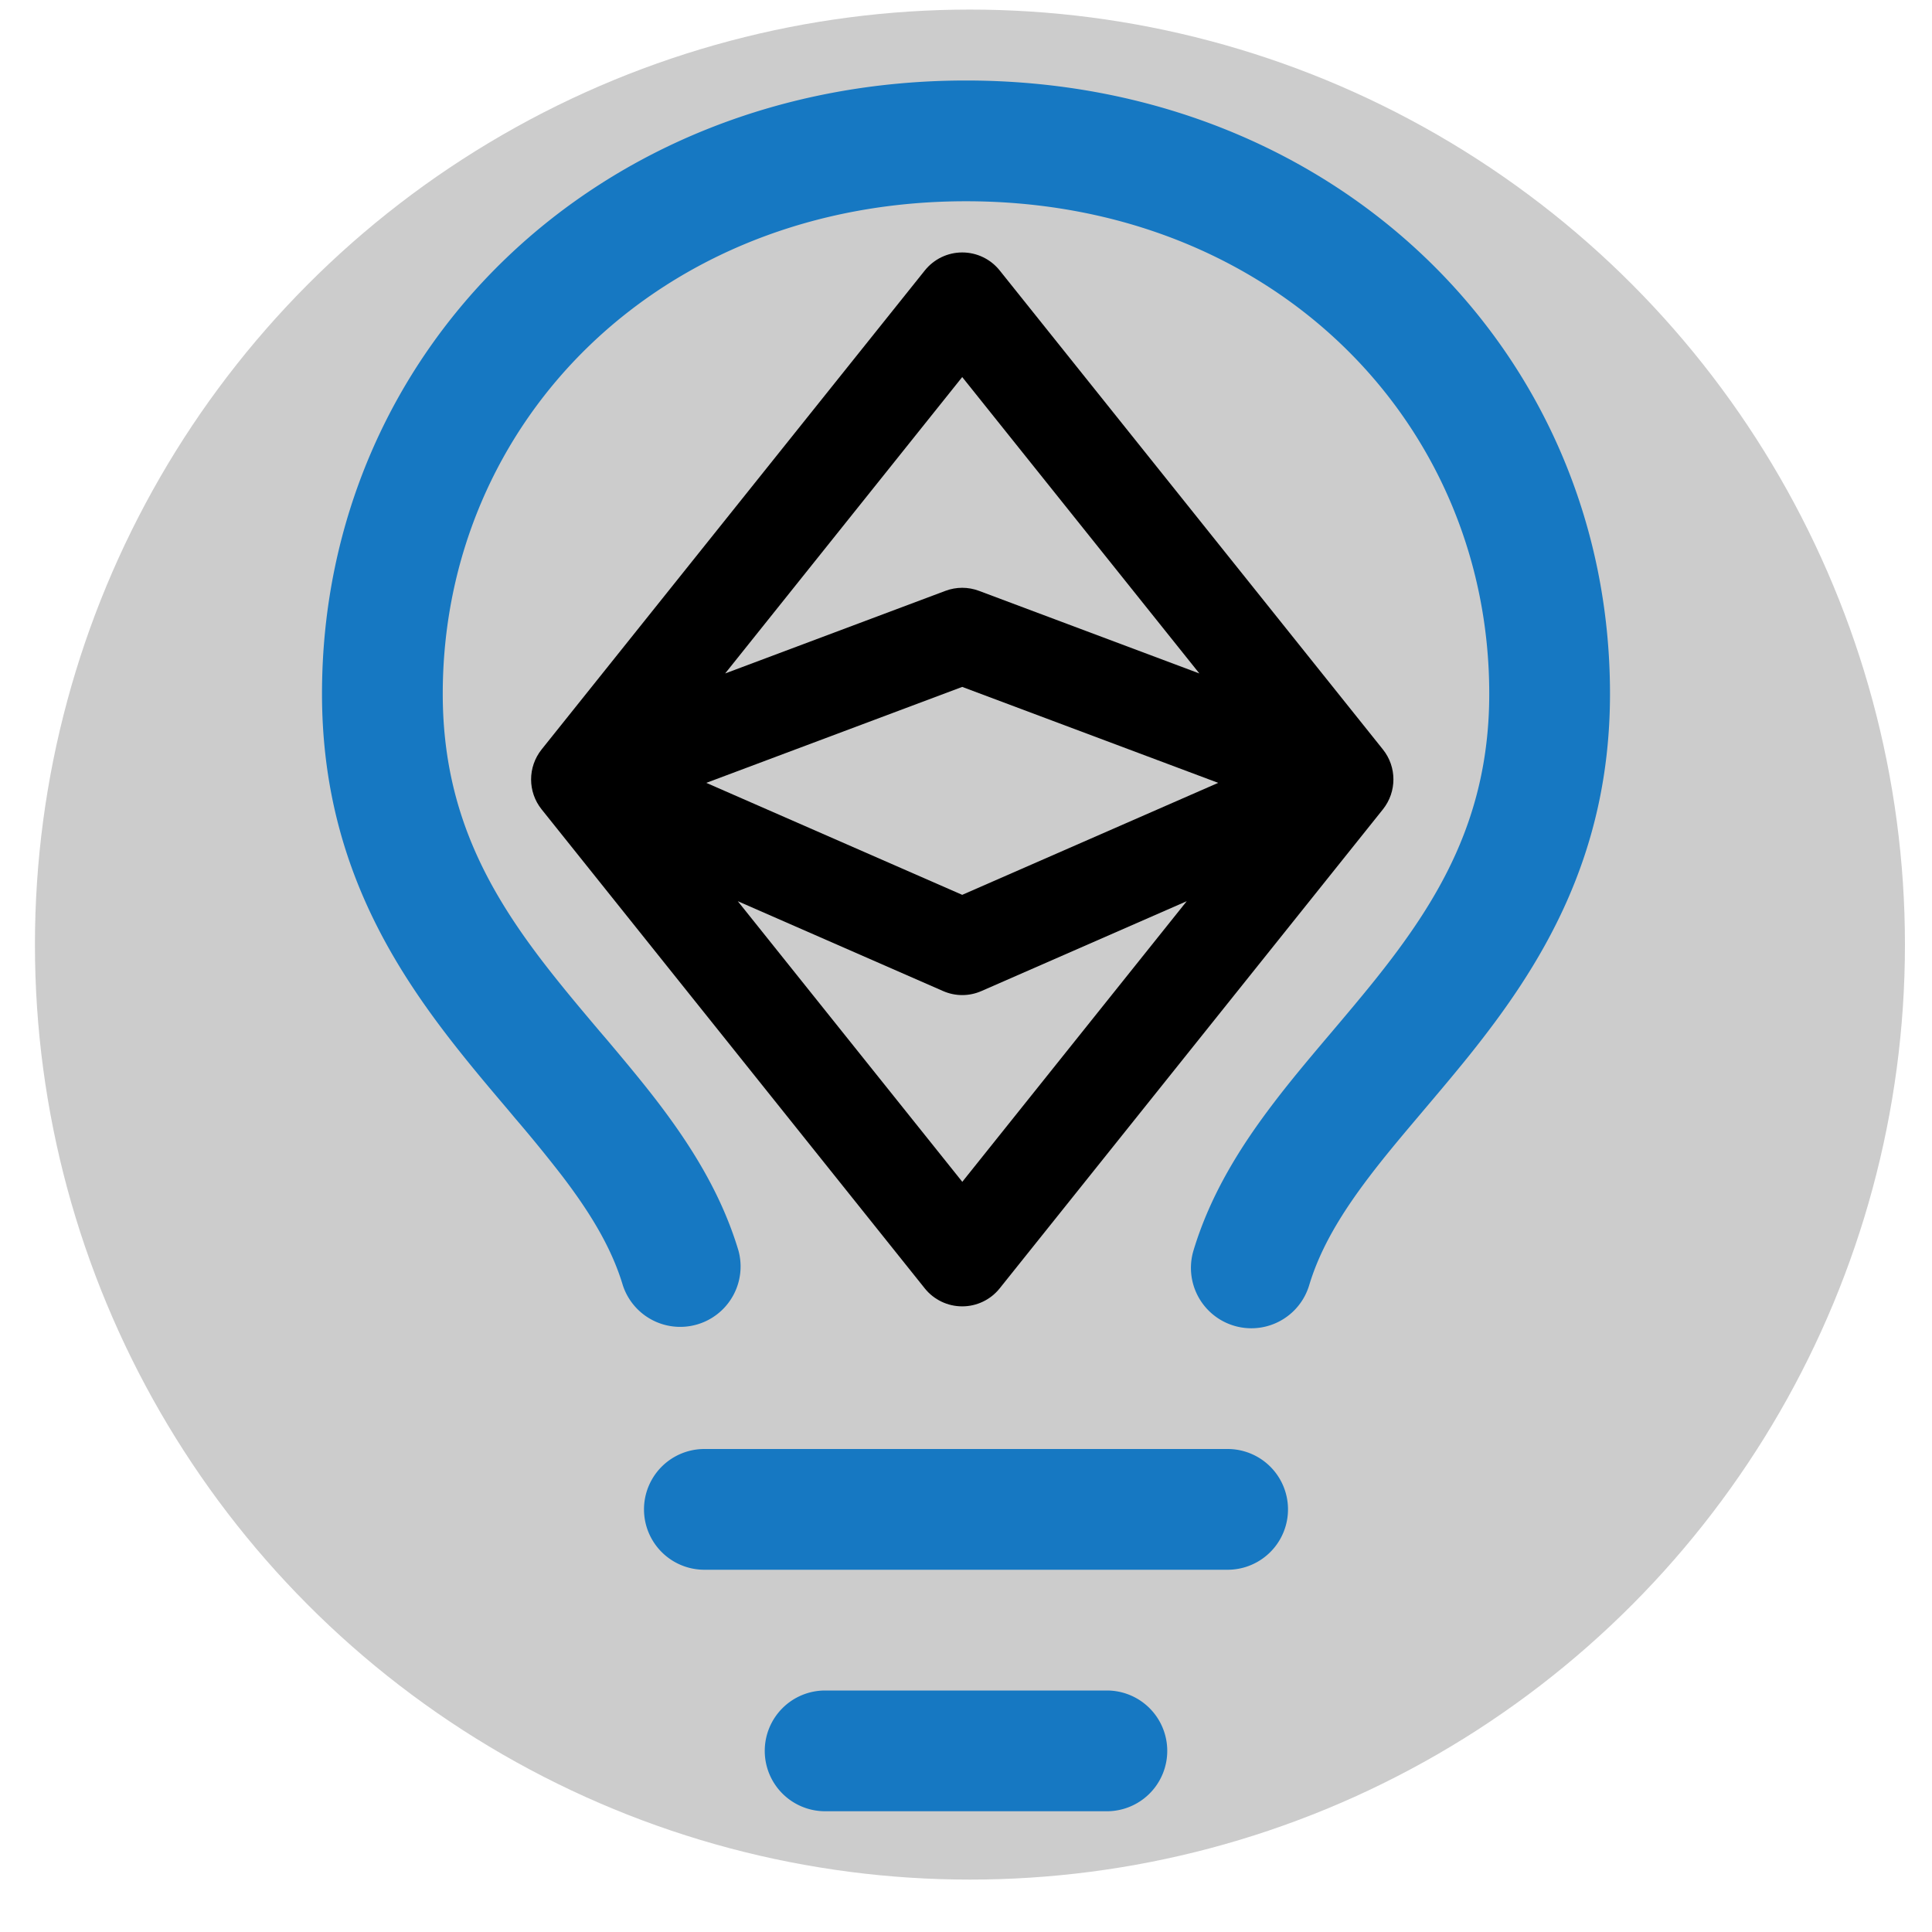 <?xml version="1.0" encoding="UTF-8" standalone="no"?>
<!-- Uploaded to: SVG Repo, www.svgrepo.com, Generator: SVG Repo Mixer Tools -->

<svg
   fill="#000000"
   width="800px"
   height="800px"
   viewBox="0 0 24 24"
   version="1.1"
   id="svg1"
   sodipodi:docname="logo4ico.svg"
   inkscape:version="1.3.2 (091e20e, 2023-11-25, custom)"
   inkscape:export-filename="logo_ico.png"
   inkscape:export-xdpi="96"
   inkscape:export-ydpi="96"
   xmlns:inkscape="http://www.inkscape.org/namespaces/inkscape"
   xmlns:sodipodi="http://sodipodi.sourceforge.net/DTD/sodipodi-0.dtd"
   xmlns="http://www.w3.org/2000/svg"
   xmlns:svg="http://www.w3.org/2000/svg">
  <defs
     id="defs1" />
  <sodipodi:namedview
     id="namedview1"
     pagecolor="#ffffff"
     bordercolor="#000000"
     borderopacity="0.25"
     inkscape:showpageshadow="2"
     inkscape:pageopacity="0.0"
     inkscape:pagecheckerboard="0"
     inkscape:deskcolor="#d1d1d1"
     inkscape:zoom="0.76062501"
     inkscape:cx="1012.9827"
     inkscape:cy="383.23746"
     inkscape:window-width="2560"
     inkscape:window-height="1494"
     inkscape:window-x="-11"
     inkscape:window-y="-11"
     inkscape:window-maximized="1"
     inkscape:current-layer="svg1" />
  <circle
     style="fill:#cccccc;stroke-width:0.732"
     id="path2"
     cx="12.049"
     cy="11.734"
     r="11.615" />
  <path
     fill-rule="evenodd"
     d="M12 2.5c-3.81 0-6.5 2.743-6.5 6.119 0 1.536.632 2.572 1.425 3.56.172.215.347.422.527.635l.096.112c.21.25.427.508.63.774.404.531.783 1.128.995 1.834a.75.75 0 01-1.436.432c-.138-.46-.397-.89-.753-1.357a18.354 18.354 0 00-.582-.714l-.092-.11c-.18-.212-.37-.436-.555-.667C4.87 12.016 4 10.651 4 8.618 4 4.363 7.415 1 12 1s8 3.362 8 7.619c0 2.032-.87 3.397-1.755 4.5-.185.23-.375.454-.555.667l-.092.109c-.21.248-.405.481-.582.714-.356.467-.615.898-.753 1.357a.75.75 0 01-1.437-.432c.213-.706.592-1.303.997-1.834.202-.266.419-.524.63-.774l.095-.112c.18-.213.355-.42.527-.634.793-.99 1.425-2.025 1.425-3.561C18.5 5.243 15.81 2.5 12 2.5zM9.5 21.75a.75.75 0 01.75-.75h3.5a.75.75 0 010 1.5h-3.5a.75.75 0 01-.75-.75zM8.75 18a.75.75 0 000 1.5h6.5a.75.75 0 000-1.5h-6.5z"
     id="path1"
     style="fill:#1678c2;fill-opacity:1" />
  <path
     fill-rule="evenodd"
     clip-rule="evenodd"
     d="m 11.953,3.136 c 0.181,0 0.352,0.082 0.465,0.223 l 4.761,5.951 c 0.174,0.217 0.174,0.526 0,0.744 l -4.761,5.951 c -0.113,0.141 -0.284,0.223 -0.465,0.223 -0.181,0 -0.352,-0.082 -0.465,-0.223 L 6.728,10.054 c -0.174,-0.217 -0.174,-0.526 0,-0.744 L 11.489,3.359 C 11.602,3.218 11.773,3.136 11.953,3.136 Z M 8.774,9.725 11.953,11.116 15.133,9.725 11.953,8.533 Z m 5.968,1.47 -2.55,1.116 c -0.152,0.067 -0.325,0.067 -0.477,0 l -2.55,-1.116 2.789,3.486 z M 14.899,8.366 12.162,7.34 c -0.135,-0.051 -0.283,-0.051 -0.418,0 L 9.008,8.366 11.953,4.684 Z"
     fill="#000000"
     id="path1-7"
     style="stroke-width:0.595" />
</svg>
